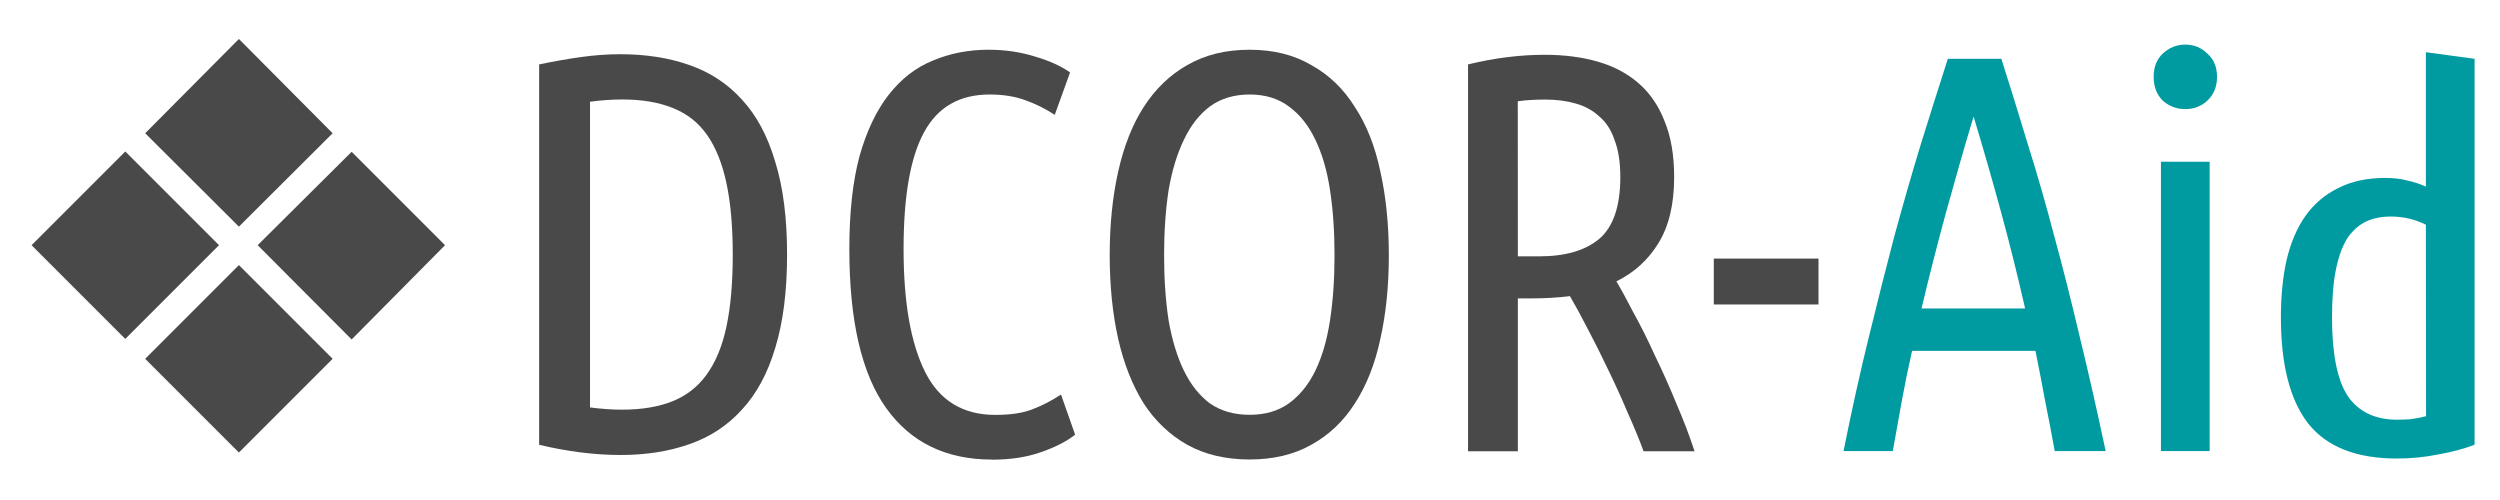 <?xml version="1.0" encoding="UTF-8" standalone="no"?>
<!-- Created with Inkscape (http://www.inkscape.org/) -->

<svg
   xmlns:dc="http://purl.org/dc/elements/1.1/"
   xmlns:cc="http://creativecommons.org/ns#"
   xmlns:rdf="http://www.w3.org/1999/02/22-rdf-syntax-ns#"
   xmlns:svg="http://www.w3.org/2000/svg"
   xmlns="http://www.w3.org/2000/svg"
   xmlns:sodipodi="http://sodipodi.sourceforge.net/DTD/sodipodi-0.dtd"
   xmlns:inkscape="http://www.inkscape.org/namespaces/inkscape"
   width="52.938mm"
   height="10.583mm"
   viewBox="0 0 52.938 10.583"
   version="1.1"
   id="svg1125"
   inkscape:version="0.92.5 (2060ec1f9f, 2020-04-08)"
   sodipodi:docname="dcoraid_text.svg"
   inkscape:export-filename="/home/paul/repos/DCOR-Aid/dcoraid/img/dcoraid_text.png"
   inkscape:export-xdpi="96"
   inkscape:export-ydpi="96">
  <defs
     id="defs1119">
    <clipPath
       clipPathUnits="userSpaceOnUse"
       id="clipPath1920-0">
      <rect
         y="191.384"
         x="236.459"
         height="5.337"
         width="21.364"
         id="rect1922-8"
         style="opacity:1;fill:#000000;fill-opacity:1;fill-rule:nonzero;stroke:none;stroke-width:0.166;stroke-linecap:round;stroke-linejoin:round;stroke-miterlimit:4;stroke-dasharray:none;stroke-dashoffset:0;stroke-opacity:1;paint-order:markers stroke fill" />
    </clipPath>
    <filter
       style="color-interpolation-filters:sRGB"
       inkscape:label="Cross Blur"
       id="filter1296-7-3-8">
      <feColorMatrix
         in="SourceGraphic"
         values="1 0 0 0 0 0 1 0 0 0 0 0 1 0 0 -0.212 -0.715 -0.072 1 0 "
         result="colormatrix"
         id="feColorMatrix1286-9-9-5" />
      <feComposite
         k1="0"
         in="SourceGraphic"
         in2="colormatrix"
         operator="arithmetic"
         k2="1"
         k3="0"
         k4="0"
         result="composite"
         id="feComposite1288-2-4-0" />
      <feGaussianBlur
         stdDeviation="0.15 0.01"
         result="blur1"
         id="feGaussianBlur1290-0-8-9" />
      <feGaussianBlur
         in="composite"
         stdDeviation="0.01 0.01"
         result="blur2"
         id="feGaussianBlur1292-2-1-6" />
      <feBlend
         in="blur2"
         in2="blur1"
         mode="multiply"
         result="blend"
         id="feBlend1294-3-2-3" />
    </filter>
    <filter
       style="color-interpolation-filters:sRGB"
       inkscape:label="Cross Blur"
       id="filter1296-7">
      <feColorMatrix
         in="SourceGraphic"
         values="1 0 0 0 0 0 1 0 0 0 0 0 1 0 0 -0.212 -0.715 -0.072 1 0 "
         result="colormatrix"
         id="feColorMatrix1286-9" />
      <feComposite
         k1="0"
         in="SourceGraphic"
         in2="colormatrix"
         operator="arithmetic"
         k2="1"
         k3="0"
         k4="0"
         result="composite"
         id="feComposite1288-2" />
      <feGaussianBlur
         stdDeviation="0.15 0.01"
         result="blur1"
         id="feGaussianBlur1290-0" />
      <feGaussianBlur
         in="composite"
         stdDeviation="0.01 0.01"
         result="blur2"
         id="feGaussianBlur1292-2" />
      <feBlend
         in="blur2"
         in2="blur1"
         mode="multiply"
         result="blend"
         id="feBlend1294-3" />
    </filter>
    <clipPath
       clipPathUnits="userSpaceOnUse"
       id="clipPath833">
      <rect
         y="191.013"
         x="236.459"
         height="7.011"
         width="31.167"
         id="rect835"
         style="opacity:1;fill:#000000;fill-opacity:1;fill-rule:nonzero;stroke:none;stroke-width:0.229;stroke-linecap:round;stroke-linejoin:round;stroke-miterlimit:4;stroke-dasharray:none;stroke-dashoffset:0;stroke-opacity:1;paint-order:markers stroke fill" />
    </clipPath>
  </defs>
  <sodipodi:namedview
     id="base"
     pagecolor="#ffffff"
     bordercolor="#666666"
     borderopacity="1.0"
     inkscape:pageopacity="0.0"
     inkscape:pageshadow="2"
     inkscape:zoom="7.919596"
     inkscape:cx="160.1955"
     inkscape:cy="10.661553"
     inkscape:document-units="mm"
     inkscape:current-layer="layer1"
     showgrid="false"
     fit-margin-top="0"
     fit-margin-left="0"
     fit-margin-right="0"
     fit-margin-bottom="0"
     inkscape:window-width="1862"
     inkscape:window-height="1016"
     inkscape:window-x="58"
     inkscape:window-y="27"
     inkscape:window-maximized="1"
     inkscape:snap-page="true" />
  <g
     inkscape:label="Layer 1"
     inkscape:groupmode="layer"
     id="layer1"
     transform="translate(-105.369,-123.058)">
    <rect
       style="opacity:1;fill:#ffffff;fill-opacity:1;fill-rule:nonzero;stroke:none;stroke-width:0.965;stroke-linecap:butt;stroke-linejoin:bevel;stroke-miterlimit:4;stroke-dasharray:none;stroke-dashoffset:0;stroke-opacity:0.991;paint-order:markers stroke fill"
       id="rect1032"
       width="52.938"
       height="10.583"
       x="105.369"
       y="123.058"
       ry="0.794"
       rx="0.794" />
    <g
       aria-label="❖DCOR-Aid"
       transform="matrix(1.699,0,0,1.699,-296.26,-201.38)"
       clip-path="url(#clipPath833)"
       style="font-style:normal;font-variant:normal;font-weight:normal;font-stretch:normal;font-size:4.491px;line-height:1.25;font-family:sans-serif;-inkscape-font-specification:sans-serif;letter-spacing:0px;word-spacing:0px;fill:#000000;fill-opacity:1;stroke:none;stroke-width:0.05;stroke-miterlimit:4;stroke-dasharray:none;stroke-opacity:1;filter:url(#filter1296-7)"
       id="text1242-7">
      <path
         d="m 236.785,194.014 1.168,-1.168 1.168,1.168 -1.168,1.168 z m 2.818,0 1.171,-1.164 1.164,1.164 -1.164,1.175 z m -1.402,-1.395 1.168,-1.175 1.168,1.175 -1.168,1.164 z m 0,2.811 1.168,-1.168 1.168,1.168 -1.168,1.168 z"
         style="fill:#494949;fill-opacity:1;stroke:none;stroke-width:0.05;stroke-miterlimit:4;stroke-dasharray:none;stroke-opacity:1"
         id="path1034" />
      <path
         d="m 246.201,194.132 q 0,0.684 -0.148,1.164 -0.141,0.473 -0.416,0.769 -0.268,0.296 -0.656,0.43 -0.381,0.134 -0.854,0.134 -0.48,0 -1.016,-0.127 v -4.741 q 0.268,-0.056 0.522,-0.092 0.254,-0.035 0.487,-0.035 0.48,0 0.861,0.134 0.388,0.134 0.656,0.43 0.275,0.296 0.416,0.776 0.148,0.473 0.148,1.157 z m -0.677,0 q 0,-0.522 -0.078,-0.889 -0.078,-0.367 -0.24,-0.6 -0.162,-0.233 -0.43,-0.339 -0.261,-0.106 -0.628,-0.106 -0.099,0 -0.198,0.007 -0.099,0.007 -0.205,0.021 v 3.81 q 0.106,0.014 0.205,0.021 0.099,0.007 0.191,0.007 0.374,0 0.635,-0.106 0.261,-0.106 0.423,-0.332 0.169,-0.233 0.247,-0.6 0.078,-0.367 0.078,-0.896 z"
         style="fill:#494949;fill-opacity:1;stroke:none;stroke-width:0.05;stroke-miterlimit:4;stroke-dasharray:none;stroke-opacity:1"
         id="path1036" />
      <path
         d="m 248.755,196.686 q -0.861,0 -1.319,-0.642 -0.459,-0.642 -0.459,-1.983 0,-0.684 0.127,-1.157 0.134,-0.473 0.367,-0.769 0.233,-0.296 0.55,-0.423 0.318,-0.134 0.691,-0.134 0.31,0 0.579,0.085 0.268,0.078 0.437,0.198 l -0.191,0.529 q -0.169,-0.113 -0.367,-0.183 -0.191,-0.071 -0.445,-0.071 -0.564,0 -0.818,0.473 -0.254,0.466 -0.254,1.453 0,0.995 0.268,1.531 0.268,0.536 0.875,0.536 0.289,0 0.466,-0.071 0.183,-0.07 0.353,-0.183 l 0.176,0.501 q -0.162,0.127 -0.43,0.219 -0.261,0.092 -0.607,0.092 z"
         style="fill:#494949;fill-opacity:1;stroke:none;stroke-width:0.05;stroke-miterlimit:4;stroke-dasharray:none;stroke-opacity:1"
         id="path1038" />
      <path
         d="m 253.701,194.139 q 0,0.572 -0.106,1.044 -0.099,0.466 -0.318,0.804 -0.212,0.332 -0.543,0.515 -0.325,0.183 -0.769,0.183 -0.445,0 -0.776,-0.183 -0.325,-0.183 -0.543,-0.515 -0.212,-0.339 -0.318,-0.804 -0.106,-0.473 -0.106,-1.044 0,-0.572 0.106,-1.044 0.106,-0.473 0.318,-0.804 0.219,-0.339 0.543,-0.522 0.332,-0.191 0.776,-0.191 0.445,0 0.769,0.191 0.332,0.183 0.543,0.522 0.219,0.332 0.318,0.804 0.106,0.473 0.106,1.044 z m -0.677,0 q 0,-0.445 -0.056,-0.811 -0.056,-0.367 -0.183,-0.628 -0.127,-0.268 -0.332,-0.416 -0.198,-0.148 -0.487,-0.148 -0.289,0 -0.494,0.148 -0.198,0.148 -0.325,0.416 -0.127,0.261 -0.191,0.628 -0.056,0.367 -0.056,0.811 0,0.445 0.056,0.811 0.064,0.367 0.191,0.628 0.127,0.261 0.325,0.409 0.205,0.141 0.494,0.141 0.289,0 0.487,-0.141 0.205,-0.148 0.332,-0.409 0.127,-0.261 0.183,-0.628 0.056,-0.367 0.056,-0.811 z"
         style="fill:#494949;fill-opacity:1;stroke:none;stroke-width:0.05;stroke-miterlimit:4;stroke-dasharray:none;stroke-opacity:1"
         id="path1040" />
      <path
         d="m 254.688,191.761 q 0.494,-0.12 0.953,-0.12 0.367,0 0.663,0.085 0.296,0.085 0.508,0.268 0.212,0.183 0.325,0.473 0.12,0.289 0.12,0.699 0,0.508 -0.198,0.826 -0.191,0.31 -0.522,0.473 0.085,0.141 0.212,0.388 0.134,0.24 0.268,0.536 0.141,0.289 0.268,0.6 0.134,0.31 0.226,0.593 h -0.635 q -0.078,-0.212 -0.198,-0.48 -0.113,-0.268 -0.24,-0.529 -0.127,-0.268 -0.254,-0.508 -0.127,-0.247 -0.226,-0.416 -0.113,0.014 -0.233,0.021 -0.12,0.007 -0.24,0.007 h -0.176 v 1.905 h -0.621 z m 0.621,2.392 h 0.268 q 0.487,0 0.748,-0.219 0.261,-0.226 0.261,-0.769 0,-0.275 -0.071,-0.459 -0.064,-0.191 -0.191,-0.296 -0.12,-0.113 -0.296,-0.162 -0.169,-0.049 -0.381,-0.049 -0.183,0 -0.339,0.021 z"
         style="fill:#494949;fill-opacity:1;stroke:none;stroke-width:0.05;stroke-miterlimit:4;stroke-dasharray:none;stroke-opacity:1"
         id="path1042" />
      <path
         d="m 257.751,194.181 h 1.305 v 0.572 h -1.305 z"
         style="fill:#494949;fill-opacity:1;stroke:none;stroke-width:0.05;stroke-miterlimit:4;stroke-dasharray:none;stroke-opacity:1"
         id="path1044" />
      <path
         d="m 261.335,191.691 c 0.113,0.353 0.223,0.71 0.332,1.072 0.113,0.357 0.221,0.734 0.325,1.129 0.108,0.395 0.214,0.814 0.318,1.256 0.108,0.442 0.216,0.92 0.325,1.432 h -0.635 c -0.038,-0.212 -0.078,-0.421 -0.12,-0.628 -0.038,-0.207 -0.078,-0.414 -0.12,-0.621 h -1.538 c -0.047,0.207 -0.089,0.414 -0.127,0.621 -0.038,0.207 -0.075,0.416 -0.113,0.628 h -0.614 c 0.103,-0.513 0.209,-0.99 0.318,-1.432 0.108,-0.442 0.214,-0.861 0.318,-1.256 0.108,-0.395 0.216,-0.771 0.325,-1.129 0.113,-0.362 0.226,-0.72 0.339,-1.072 z m -0.346,0.72 c -0.118,0.39 -0.23,0.783 -0.339,1.178 -0.108,0.395 -0.212,0.8 -0.31,1.214 h 1.291 c -0.094,-0.414 -0.195,-0.818 -0.303,-1.214 -0.108,-0.395 -0.221,-0.788 -0.339,-1.178 z"
         style="fill:#009ba1;fill-opacity:1;stroke:none;stroke-width:0.05;stroke-miterlimit:4;stroke-dasharray:none;stroke-opacity:1"
         id="path1046"
         inkscape:connector-curvature="0"
         sodipodi:nodetypes="ccccccccccccccccccscccc" />
      <path
         d="m 263.931,196.58 h -0.607 v -3.606 h 0.607 z m -0.303,-4.262 c -0.108,0 -0.202,-0.035 -0.282,-0.106 -0.075,-0.075 -0.113,-0.174 -0.113,-0.296 0,-0.122 0.038,-0.219 0.113,-0.289 0.08,-0.075 0.174,-0.113 0.282,-0.113 0.108,0 0.2,0.038 0.275,0.113 0.08,0.07 0.12,0.167 0.12,0.289 0,0.122 -0.04,0.221 -0.12,0.296 -0.075,0.07 -0.167,0.106 -0.275,0.106 z"
         style="fill:#009ba1;fill-opacity:1;stroke:none;stroke-width:0.05;stroke-miterlimit:4;stroke-dasharray:none;stroke-opacity:1"
         id="path1048"
         inkscape:connector-curvature="0"
         sodipodi:nodetypes="cccccscscscscs" />
      <path
         d="m 266.626,193.759 c -0.136,-0.068 -0.282,-0.102 -0.437,-0.102 -0.118,0 -0.221,0.021 -0.31,0.063 -0.089,0.042 -0.167,0.112 -0.233,0.209 -0.061,0.097 -0.108,0.226 -0.141,0.387 -0.033,0.161 -0.049,0.36 -0.049,0.597 0,0.457 0.066,0.785 0.198,0.984 0.136,0.195 0.341,0.292 0.614,0.292 0.052,0 0.108,-0.002 0.169,-0.006 0.061,-0.008 0.125,-0.021 0.191,-0.038 z m 0,-2.15 0.607,0.082 v 4.81 c -0.132,0.051 -0.282,0.091 -0.452,0.121 -0.169,0.034 -0.341,0.051 -0.515,0.051 -0.508,0 -0.877,-0.146 -1.108,-0.438 -0.226,-0.292 -0.339,-0.732 -0.339,-1.32 0,-0.267 0.024,-0.506 0.071,-0.717 0.052,-0.216 0.129,-0.398 0.233,-0.546 0.108,-0.152 0.245,-0.269 0.409,-0.349 0.165,-0.085 0.36,-0.127 0.586,-0.127 0.108,0 0.2,0.011 0.275,0.032 0.08,0.017 0.158,0.042 0.233,0.076 z"
         style="fill:#009ba1;fill-opacity:1;stroke:none;stroke-width:0.05;stroke-miterlimit:4;stroke-dasharray:none;stroke-opacity:1"
         id="path1050"
         inkscape:connector-curvature="0"
         sodipodi:nodetypes="cscccscscccccccscscccsccc" />
    </g>
  </g>
</svg>
